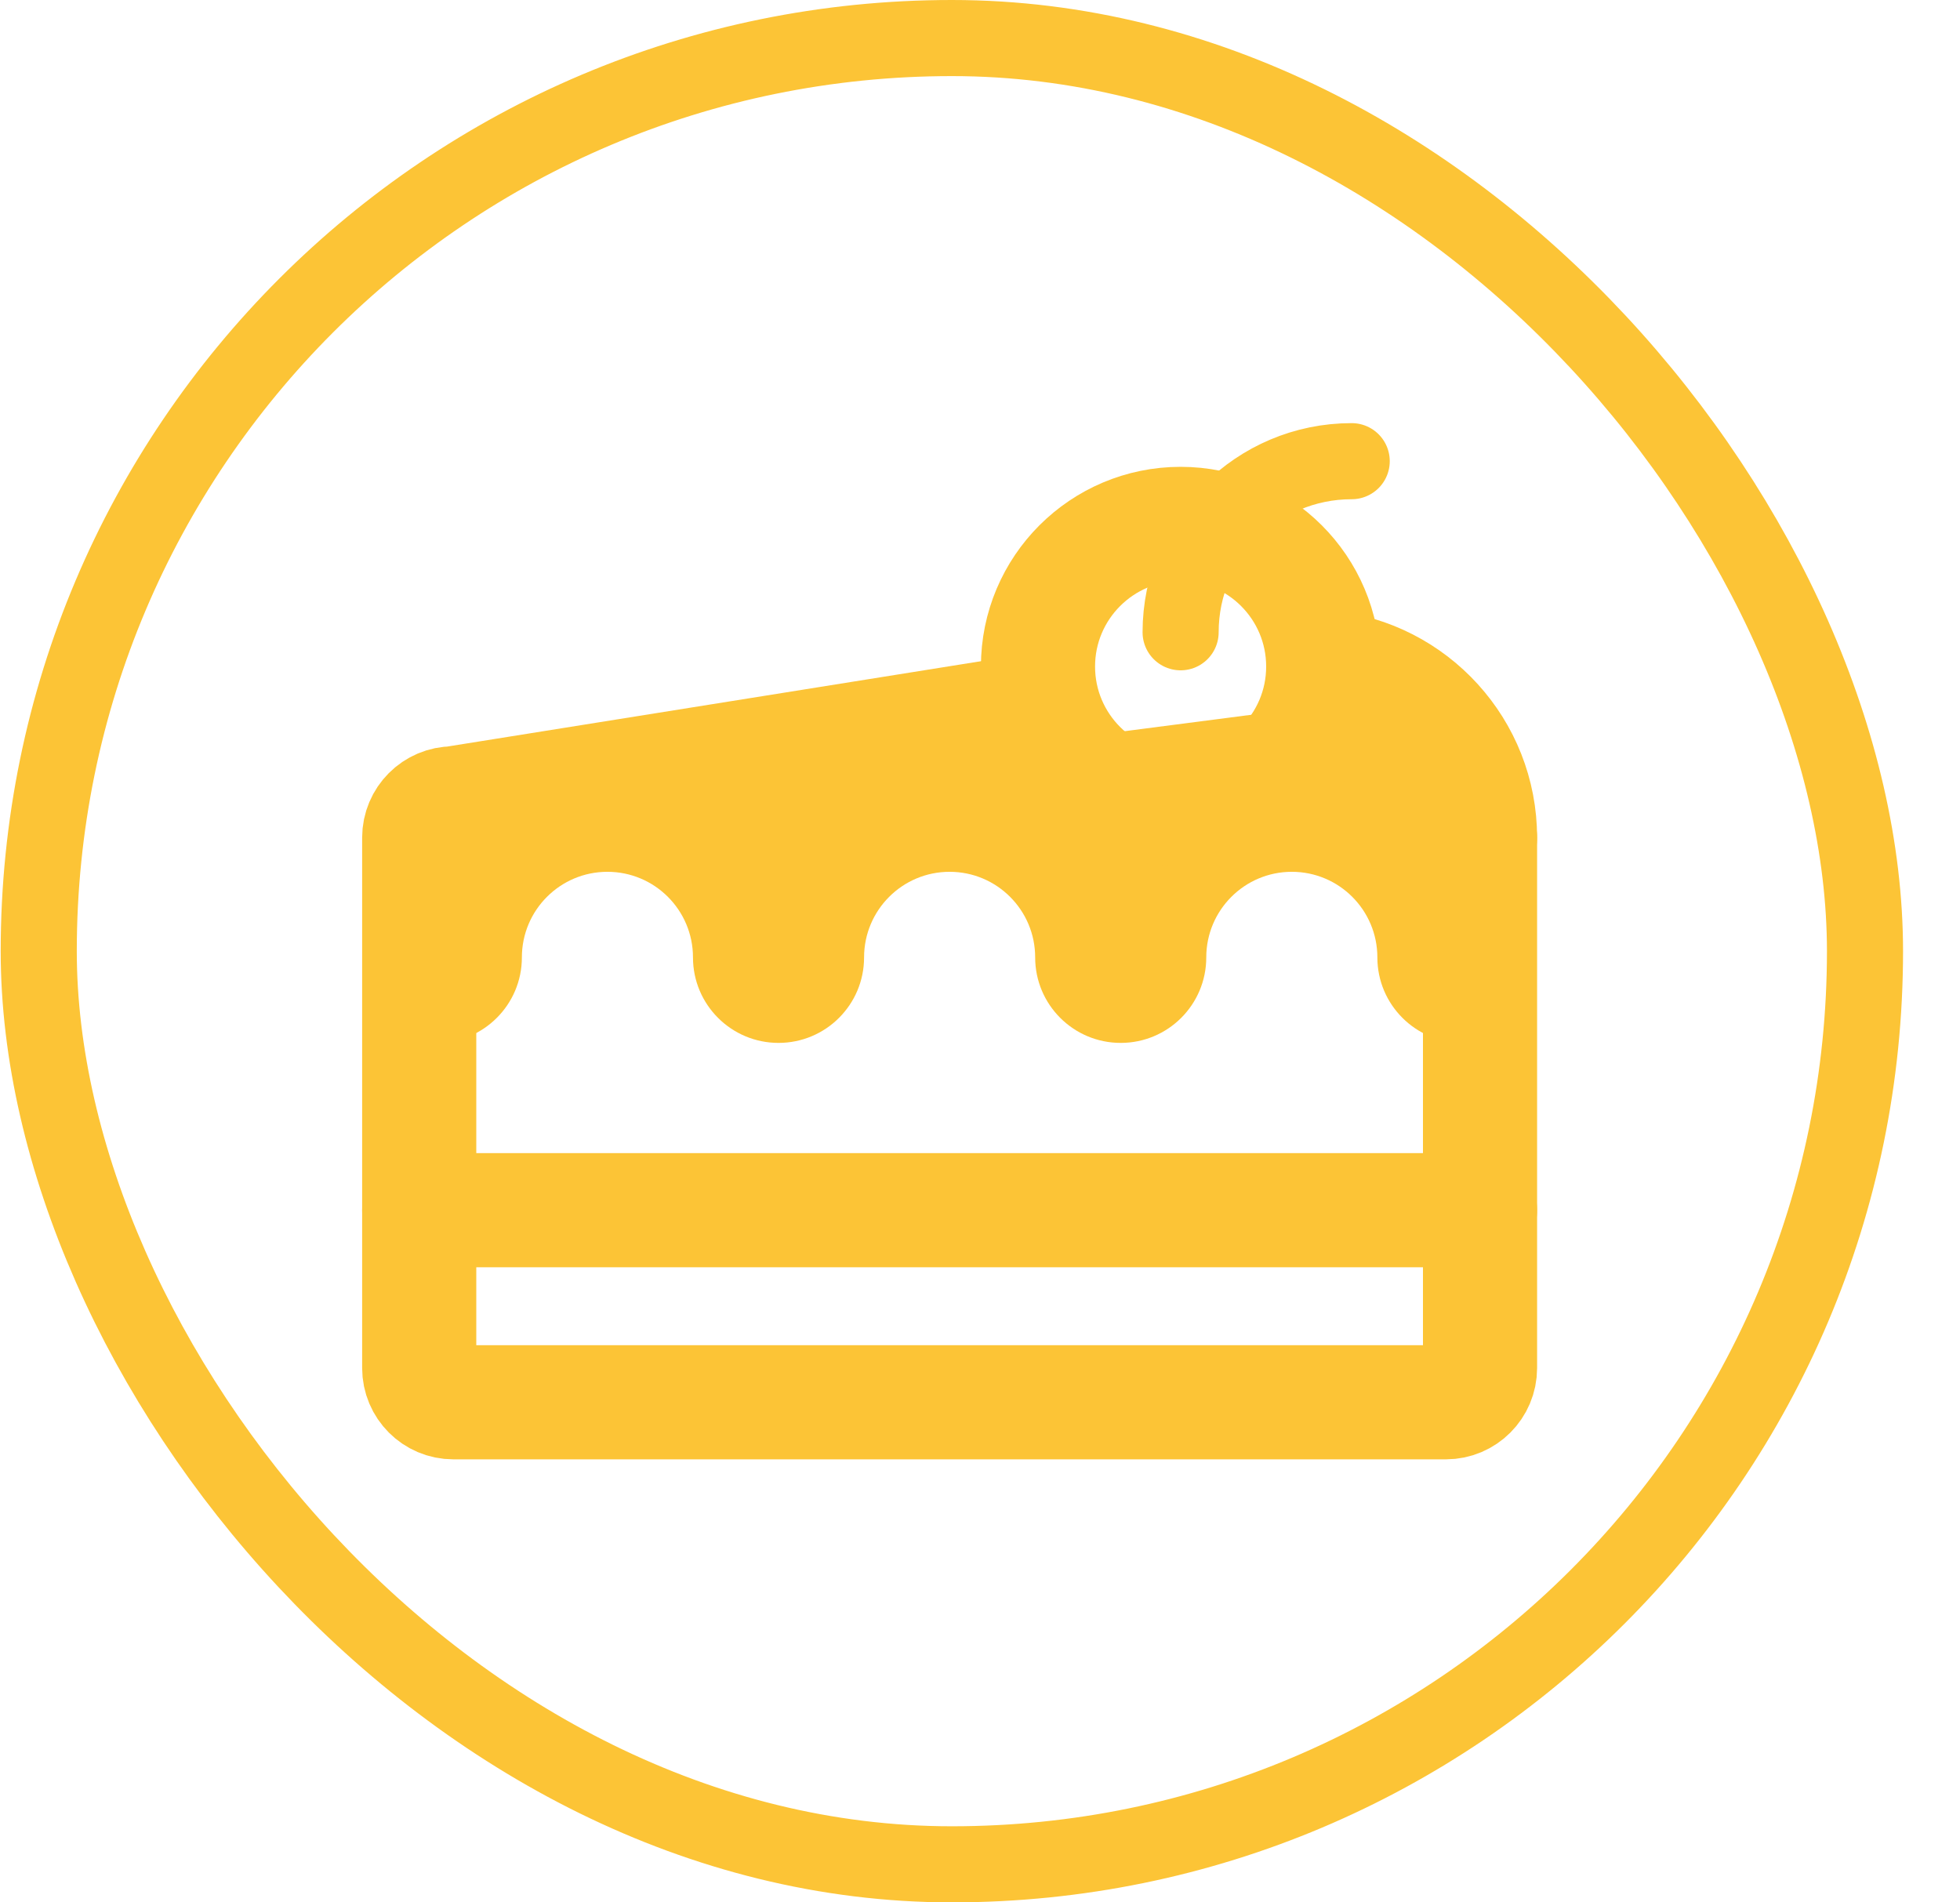 <svg width="34" height="33" viewBox="0 0 34 33" fill="none" xmlns="http://www.w3.org/2000/svg">
<path d="M25.674 14.53V23.731C25.674 24.059 25.408 24.325 25.081 24.325H7.865C7.538 24.325 7.272 24.059 7.272 23.731V14.53C7.272 14.202 7.538 13.936 7.865 13.936L17.956 12.322" stroke="#FCC436" stroke-width="1.98" stroke-miterlimit="10" stroke-linecap="round" stroke-linejoin="round"/>
<path d="M23.008 11.577C24.505 11.729 25.674 12.993 25.674 14.53" stroke="#FCC436" stroke-width="1.98" stroke-miterlimit="10" stroke-linecap="round" stroke-linejoin="round"/>
<path d="M7.272 14.27L7.569 18.091C8.388 18.091 9.053 17.427 9.053 16.608C9.053 15.788 9.717 15.123 10.537 15.123C11.357 15.123 12.021 15.788 12.021 16.608C12.021 17.427 12.685 18.091 13.505 18.091C14.325 18.091 14.989 17.427 14.989 16.608C14.989 15.788 15.653 15.123 16.473 15.123C17.293 15.123 17.957 15.788 17.957 16.608C17.957 17.427 18.621 18.091 19.441 18.091C20.261 18.091 20.925 17.427 20.925 16.608C20.925 15.788 21.59 15.123 22.409 15.123C23.229 15.123 23.893 15.788 23.893 16.608C23.893 17.427 24.558 18.091 25.377 18.091L25.092 11.96" fill="#FCC436"/>
<path d="M7.272 20.993H25.674" stroke="#FCC436" stroke-width="1.98" stroke-miterlimit="10" stroke-linecap="round" stroke-linejoin="round"/>
<path d="M20.48 14.036C21.846 14.036 22.954 12.928 22.954 11.562C22.954 10.196 21.846 9.088 20.48 9.088C19.114 9.088 18.006 10.196 18.006 11.562C18.006 12.928 19.114 14.036 20.48 14.036Z" stroke="#FCC436" stroke-width="1.98" stroke-miterlimit="10" stroke-linecap="round" stroke-linejoin="round"/>
<path d="M20.48 10.968C20.48 9.329 21.809 8 23.448 8" stroke="#FCC436" stroke-width="1.32" stroke-miterlimit="10" stroke-linecap="round" stroke-linejoin="round"/>
<rect x="0.672" y="0.66" width="31.68" height="31.68" rx="15.84" stroke="#FCC436" stroke-width="1.32"/>
</svg>

